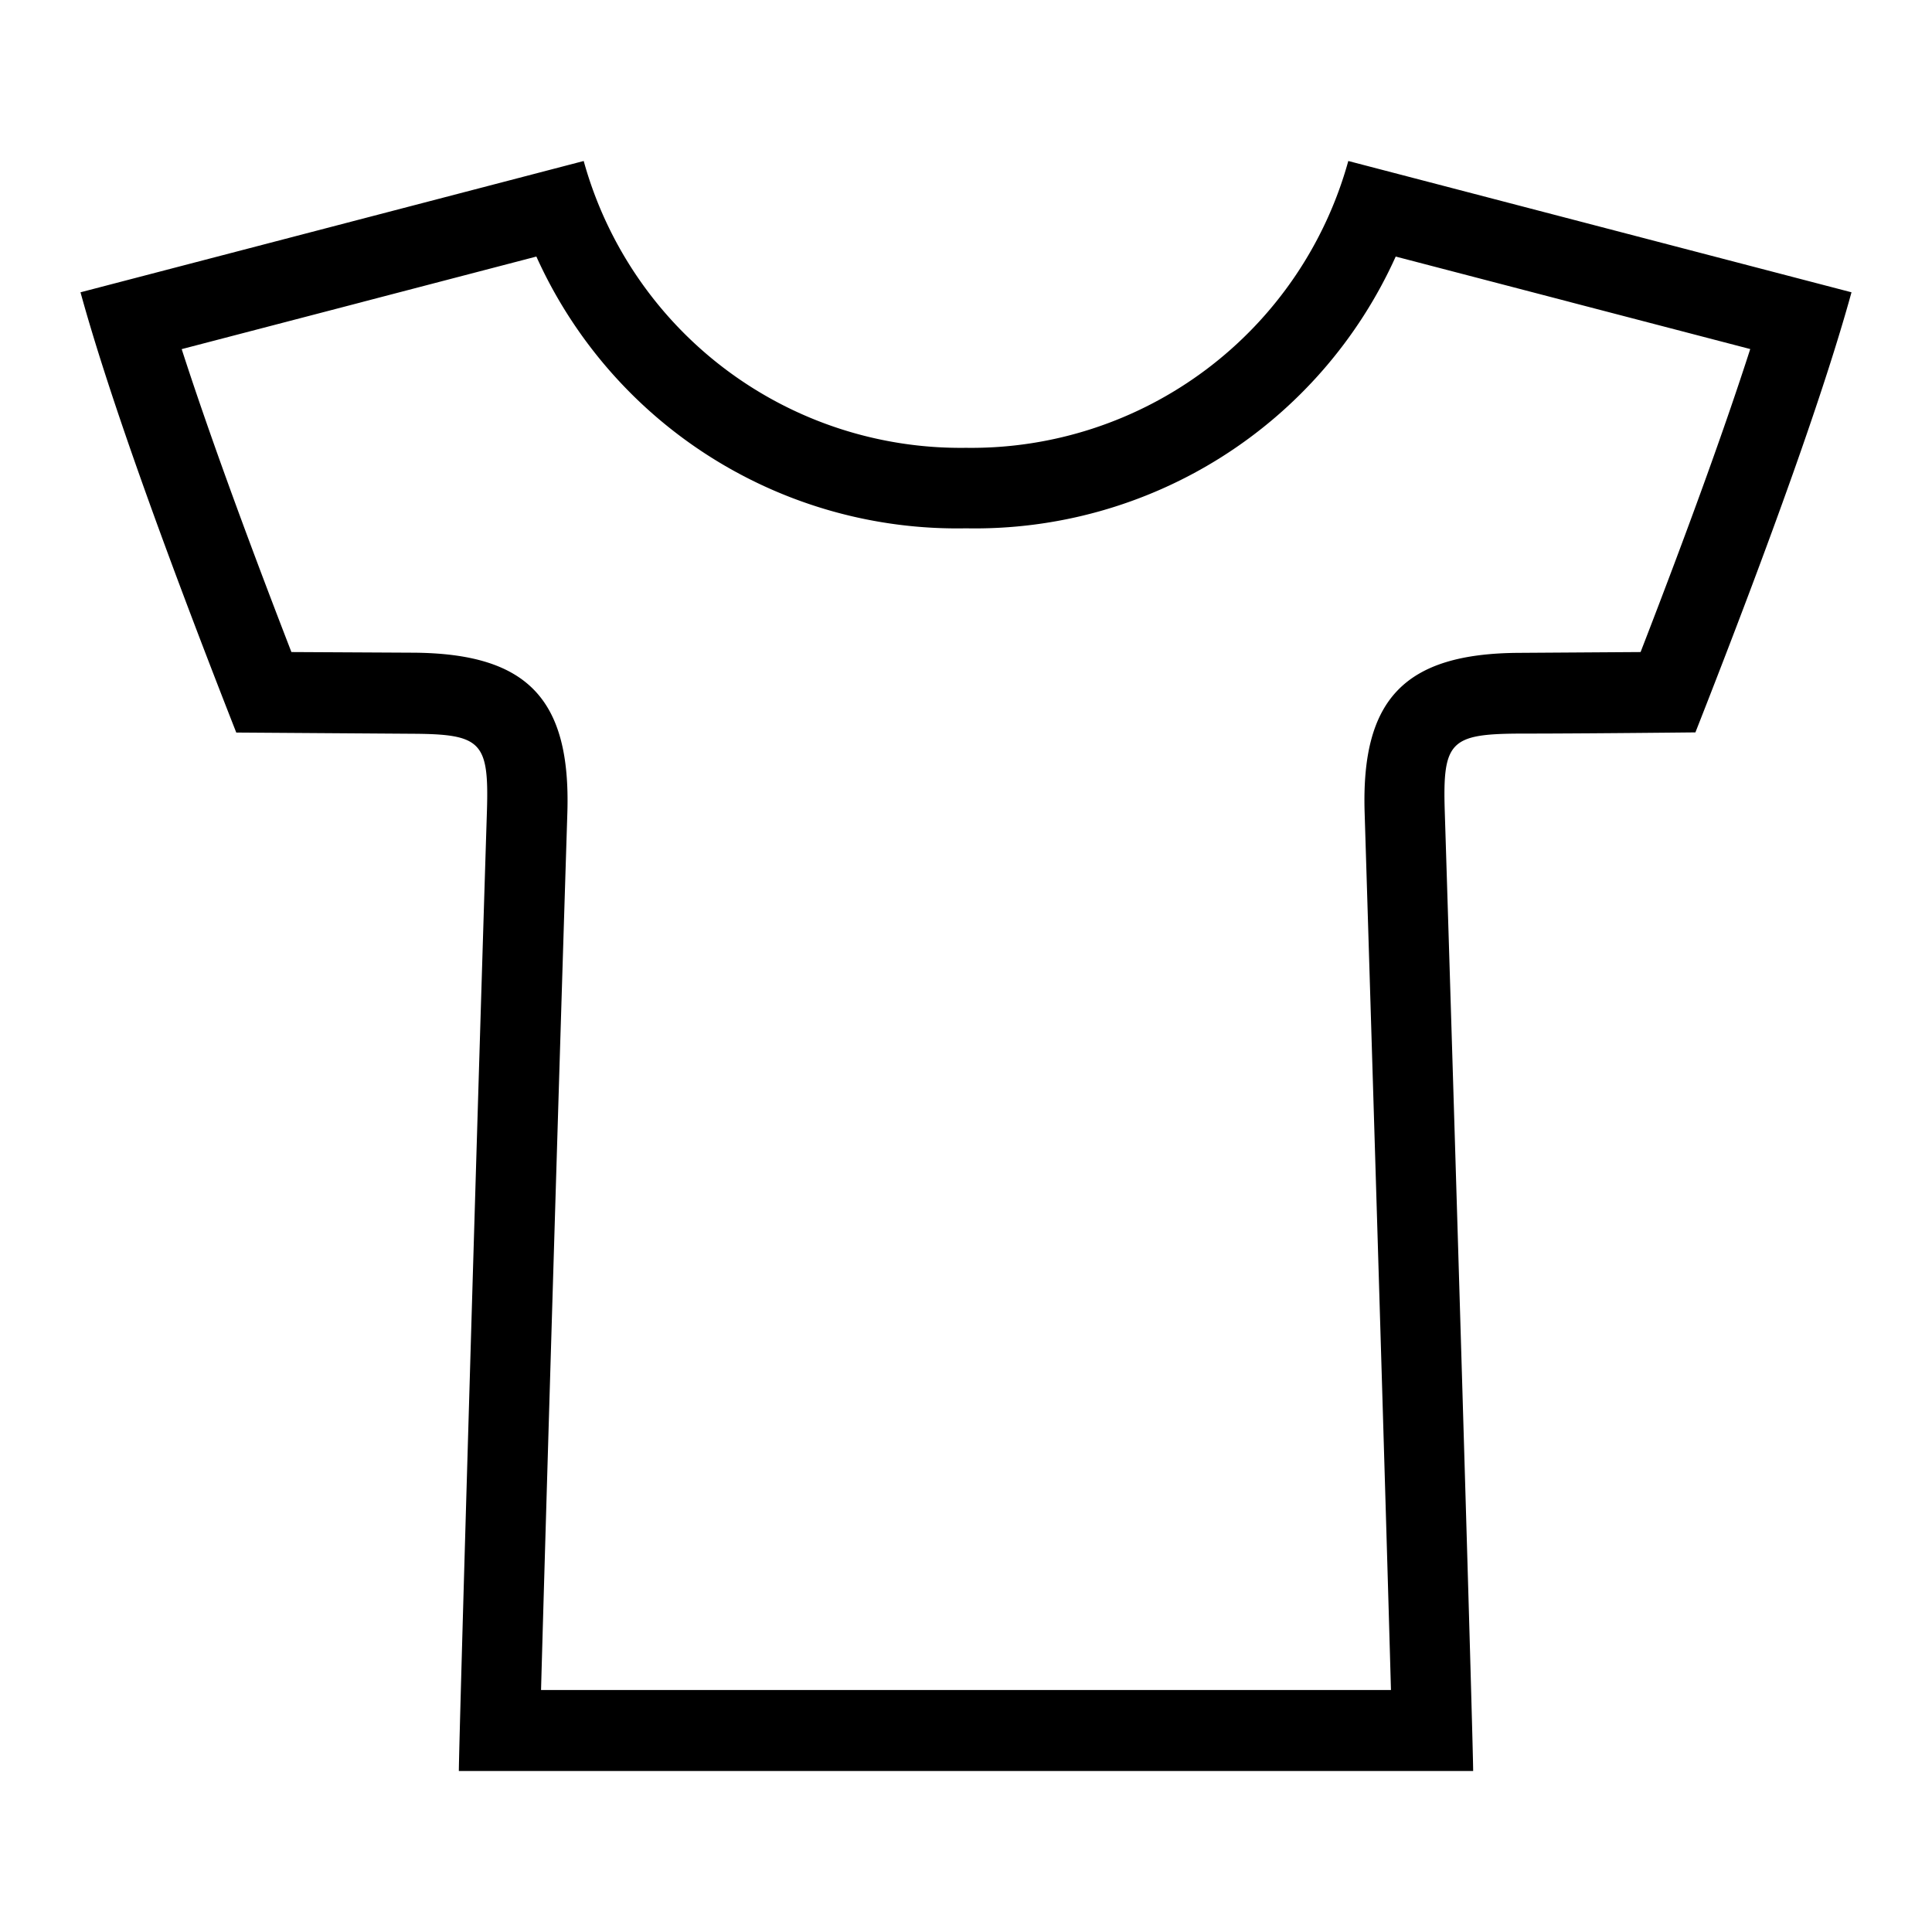 <svg id="Icon_Shop_Outline" data-name="Icon Shop Outline" xmlns="http://www.w3.org/2000/svg" width="24" height="24" viewBox="0 0 24 24">
  <g id="Canvas">
    <rect id="Brand_Icon_Asset_Canvas" data-name="Brand/Icon/Asset/Canvas" width="24" height="24" fill="rgba(0,0,0,0)"/>
  </g>
  <path id="Icon" d="M12,5.563A4.858,4.858,0,0,1,7.251,2L1,3.631Q1.493,5.425,2.935,9.1q1.463.01,2.194.015c.849.005.946.1.92.954C5.934,13.713,5.7,21.663,5.7,22H18.3c0-.337-.238-8.287-.353-11.933-.026-.853.071-.949.92-.954q.73,0,2.194-.015Q22.506,5.425,23,3.631L16.749,2A4.858,4.858,0,0,1,12,5.563Zm7.485-1.816.037.01,2.22.579Q21.271,5.8,20.38,8.1l-1.513.01c-1.414.008-1.959.571-1.915,1.984.1,3.237.265,8.667.327,10.9H6.721c.062-2.236.225-7.665.327-10.9.043-1.415-.5-1.977-1.914-1.986L3.62,8.1Q2.73,5.8,2.257,4.337l2.22-.579.037-.01,2.149-.561A5.732,5.732,0,0,0,12,6.563a5.733,5.733,0,0,0,5.338-3.376Z"/>
</svg>
